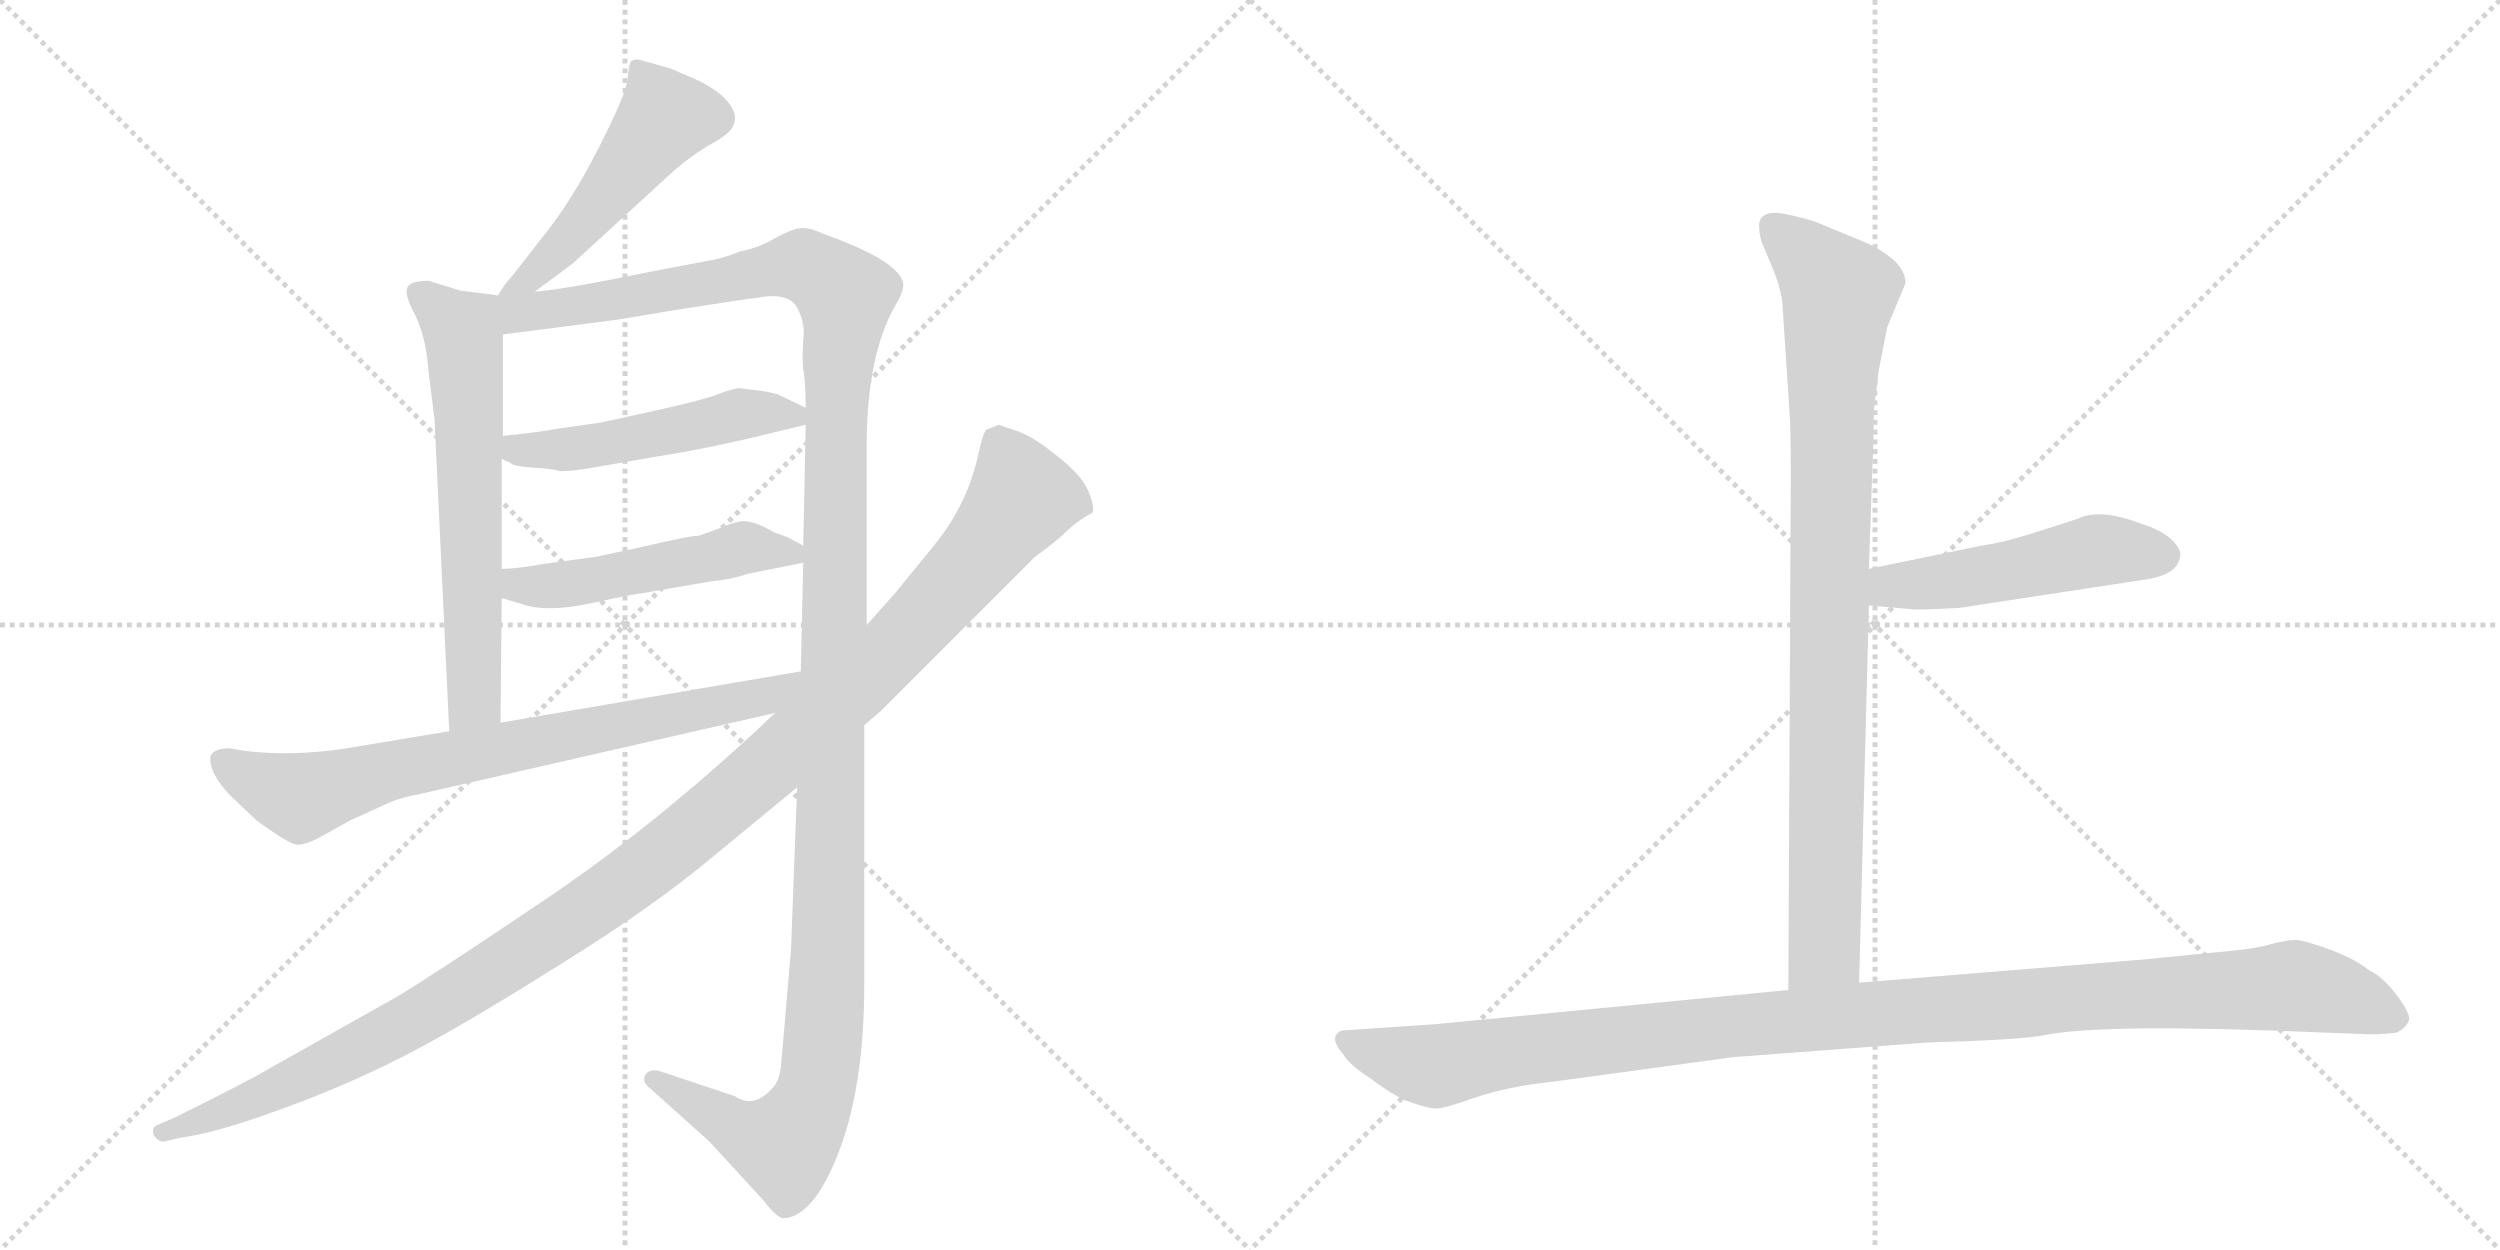 <svg version="1.1" viewBox="0 0 2048 1024" xmlns="http://www.w3.org/2000/svg">
  <g stroke="lightgray" stroke-dasharray="1,1" stroke-width="1" transform="scale(4, 4)">
    <line x1="0" y1="0" x2="256" y2="256"></line>
    <line x1="256" y1="0" x2="0" y2="256"></line>
    <line x1="128" y1="0" x2="128" y2="256"></line>
    <line x1="0" y1="128" x2="256" y2="128"></line>
    <line x1="256" y1="0" x2="512" y2="256"></line>
    <line x1="512" y1="0" x2="256" y2="256"></line>
    <line x1="384" y1="0" x2="384" y2="256"></line>
    <line x1="256" y1="128" x2="512" y2="128"></line>
  </g>
<g transform="scale(1, -1) translate(0, -850)">
   <style type="text/css">
    @keyframes keyframes0 {
      from {
       stroke: black;
       stroke-dashoffset: 492;
       stroke-width: 128;
       }
       62% {
       animation-timing-function: step-end;
       stroke: black;
       stroke-dashoffset: 0;
       stroke-width: 128;
       }
       to {
       stroke: black;
       stroke-width: 1024;
       }
       }
       #make-me-a-hanzi-animation-0 {
         animation: keyframes0 0.65s both;
         animation-delay: 0s;
         animation-timing-function: linear;
       }
    @keyframes keyframes1 {
      from {
       stroke: black;
       stroke-dashoffset: 631;
       stroke-width: 128;
       }
       67% {
       animation-timing-function: step-end;
       stroke: black;
       stroke-dashoffset: 0;
       stroke-width: 128;
       }
       to {
       stroke: black;
       stroke-width: 1024;
       }
       }
       #make-me-a-hanzi-animation-1 {
         animation: keyframes1 0.764s both;
         animation-delay: 0.65s;
         animation-timing-function: linear;
       }
    @keyframes keyframes2 {
      from {
       stroke: black;
       stroke-dashoffset: 1373;
       stroke-width: 128;
       }
       82% {
       animation-timing-function: step-end;
       stroke: black;
       stroke-dashoffset: 0;
       stroke-width: 128;
       }
       to {
       stroke: black;
       stroke-width: 1024;
       }
       }
       #make-me-a-hanzi-animation-2 {
         animation: keyframes2 1.367s both;
         animation-delay: 1.414s;
         animation-timing-function: linear;
       }
    @keyframes keyframes3 {
      from {
       stroke: black;
       stroke-dashoffset: 494;
       stroke-width: 128;
       }
       62% {
       animation-timing-function: step-end;
       stroke: black;
       stroke-dashoffset: 0;
       stroke-width: 128;
       }
       to {
       stroke: black;
       stroke-width: 1024;
       }
       }
       #make-me-a-hanzi-animation-3 {
         animation: keyframes3 0.652s both;
         animation-delay: 2.781s;
         animation-timing-function: linear;
       }
    @keyframes keyframes4 {
      from {
       stroke: black;
       stroke-dashoffset: 494;
       stroke-width: 128;
       }
       62% {
       animation-timing-function: step-end;
       stroke: black;
       stroke-dashoffset: 0;
       stroke-width: 128;
       }
       to {
       stroke: black;
       stroke-width: 1024;
       }
       }
       #make-me-a-hanzi-animation-4 {
         animation: keyframes4 0.652s both;
         animation-delay: 3.433s;
         animation-timing-function: linear;
       }
    @keyframes keyframes5 {
      from {
       stroke: black;
       stroke-dashoffset: 742;
       stroke-width: 128;
       }
       71% {
       animation-timing-function: step-end;
       stroke: black;
       stroke-dashoffset: 0;
       stroke-width: 128;
       }
       to {
       stroke: black;
       stroke-width: 1024;
       }
       }
       #make-me-a-hanzi-animation-5 {
         animation: keyframes5 0.854s both;
         animation-delay: 4.085s;
         animation-timing-function: linear;
       }
    @keyframes keyframes6 {
      from {
       stroke: black;
       stroke-dashoffset: 1193;
       stroke-width: 128;
       }
       80% {
       animation-timing-function: step-end;
       stroke: black;
       stroke-dashoffset: 0;
       stroke-width: 128;
       }
       to {
       stroke: black;
       stroke-width: 1024;
       }
       }
       #make-me-a-hanzi-animation-6 {
         animation: keyframes6 1.221s both;
         animation-delay: 4.939s;
         animation-timing-function: linear;
       }
    @keyframes keyframes7 {
      from {
       stroke: black;
       stroke-dashoffset: 904;
       stroke-width: 128;
       }
       75% {
       animation-timing-function: step-end;
       stroke: black;
       stroke-dashoffset: 0;
       stroke-width: 128;
       }
       to {
       stroke: black;
       stroke-width: 1024;
       }
       }
       #make-me-a-hanzi-animation-7 {
         animation: keyframes7 0.986s both;
         animation-delay: 6.16s;
         animation-timing-function: linear;
       }
    @keyframes keyframes8 {
      from {
       stroke: black;
       stroke-dashoffset: 495;
       stroke-width: 128;
       }
       62% {
       animation-timing-function: step-end;
       stroke: black;
       stroke-dashoffset: 0;
       stroke-width: 128;
       }
       to {
       stroke: black;
       stroke-width: 1024;
       }
       }
       #make-me-a-hanzi-animation-8 {
         animation: keyframes8 0.653s both;
         animation-delay: 7.146s;
         animation-timing-function: linear;
       }
    @keyframes keyframes9 {
      from {
       stroke: black;
       stroke-dashoffset: 1125;
       stroke-width: 128;
       }
       79% {
       animation-timing-function: step-end;
       stroke: black;
       stroke-dashoffset: 0;
       stroke-width: 128;
       }
       to {
       stroke: black;
       stroke-width: 1024;
       }
       }
       #make-me-a-hanzi-animation-9 {
         animation: keyframes9 1.166s both;
         animation-delay: 7.799s;
         animation-timing-function: linear;
       }
</style>
<path d="M 438 611 L 469 634 L 553 711 Q 566 722 579 730 Q 592 737 596 741 Q 601 745 602 752 Q 603 759 595 768 Q 587 777 570 785 L 549 794 L 524 801 Q 520 802 517 800 Q 515 797 514 785 Q 513 773 490 728 Q 467 683 443 654 Q 420 624 417 621 Q 414 618 408 608 C 392 583 414 593 438 611 Z" fill="lightgray"></path> 
<path d="M 408 608 L 377 612 L 351 620 Q 337 620 334 615 Q 331 610 338 596 Q 349 576 351 546 L 356 506 L 368 251 C 369 221 410 228 410 258 L 411 360 L 411 384 L 411 474 L 412 493 L 412 576 C 412 606 412 607 408 608 Z" fill="lightgray"></path> 
<path d="M 710 338 L 710 490 Q 711 560 733 599 Q 740 610 740 617 Q 738 636 673 659 Q 663 664 655 663 Q 648 662 635 655 Q 622 647 606 644 Q 592 638 578 636 L 536 628 Q 463 613 438 611 C 396 605 367 570 412 576 L 505 588 L 553 596 Q 617 606 620 606 Q 646 611 653 598 Q 660 585 658 571 Q 657 556 658 547 Q 660 538 660 516 L 660 502 L 658 403 L 658 389 L 656 300 L 653 205 L 648 72 L 640 -21 Q 639 -34 634 -40 Q 618 -59 602 -48 L 539 -27 Q 532 -26 529 -30 Q 525 -36 533 -42 L 581 -85 L 626 -134 Q 635 -146 641 -148 Q 666 -148 687 -94 Q 708 -40 708 44 L 708 256 L 710 338 Z" fill="lightgray"></path> 
<path d="M 459 464 Q 470 464 486 467 L 538 476 Q 583 483 635 496 L 660 502 C 679 507 679 507 660 516 L 637 527 Q 630 529 622 530 L 606 532 Q 601 532 588 527 Q 575 522 534 513 L 493 504 L 458 499 Q 435 495 412 493 C 382 490 384 487 411 474 L 418 471 Q 420 468 436 467 Q 453 466 459 464 Z" fill="lightgray"></path> 
<path d="M 411 360 L 428 355 Q 448 348 485 356 Q 522 364 526 364 L 584 374 Q 598 375 613 380 L 658 389 C 677 393 677 393 658 403 L 645 410 L 634 414 Q 617 424 607 423 Q 597 421 589 417 L 572 411 Q 569 412 526 402 L 489 394 L 445 388 Q 423 384 411 384 C 381 383 382 368 411 360 Z" fill="lightgray"></path> 
<path d="M 368 251 L 284 237 Q 239 230 200 235 L 188 237 Q 178 237 174 233 Q 170 229 175 217 Q 180 207 189 198 L 210 178 Q 239 157 244 158 Q 250 158 260 163 L 287 178 L 320 193 Q 330 197 346 200 L 635 266 C 674 275 686 305 656 300 L 410 258 L 368 251 Z" fill="lightgray"></path> 
<path d="M 833 497 L 818 502 L 808 498 Q 805 495 801 476 Q 792 436 765 403 L 734 365 L 710 338 L 635 266 L 618 250 Q 529 168 442 110 Q 356 52 326 34 L 223 -24 Q 201 -37 142 -66 L 128 -72 Q 124 -74 126 -80 Q 130 -86 135 -85 L 148 -82 Q 178 -78 232 -58 Q 287 -38 335 -13 Q 383 12 459 60 Q 535 107 585 149 L 653 205 L 708 256 L 721 267 L 848 394 Q 865 406 875 416 Q 885 425 895 430 Q 897 435 891 449 Q 885 462 864 478 Q 847 492 833 497 Z" fill="lightgray"></path> 
<path d="M 1460 603 L 1466 512 Q 1467 499 1467 458 L 1465 39 C 1465 9 1522 15 1523 45 L 1531 354 L 1531 384 L 1534 470 Q 1535 488 1535 514 L 1539 546 L 1546 582 L 1561 618 Q 1561 636 1529 651 L 1488 668 Q 1480 671 1461 675 Q 1441 678 1441 665 Q 1441 660 1443 652 L 1451 633 Q 1458 617 1460 603 Z" fill="lightgray"></path> 
<path d="M 1531 354 L 1565 351 Q 1568 350 1605 352 L 1756 375 Q 1785 379 1786 395 Q 1787 400 1779 408 Q 1770 416 1754 421 Q 1720 434 1702 425 L 1671 415 Q 1640 405 1623 403 L 1531 384 C 1502 378 1501 357 1531 354 Z" fill="lightgray"></path> 
<path d="M 1465 39 L 1176 11 L 1102 6 Q 1096 6 1094 1 Q 1092 -4 1100 -13 Q 1105 -22 1122 -33 Q 1138 -45 1150 -51 Q 1172 -59 1178 -58 Q 1183 -58 1209 -49 Q 1235 -40 1273 -36 L 1420 -16 L 1579 -4 Q 1654 -2 1675 2 Q 1723 12 1907 4 L 1934 3 Q 1946 2 1963 4 Q 1970 7 1973 13 Q 1976 18 1964 34 Q 1952 50 1941 55 Q 1930 64 1909 72 Q 1887 80 1881 80 Q 1874 80 1862 77 Q 1849 73 1827 71 L 1756 64 L 1523 45 L 1465 39 Z" fill="lightgray"></path> 
      <clipPath id="make-me-a-hanzi-clip-0">
      <path d="M 438 611 L 469 634 L 553 711 Q 566 722 579 730 Q 592 737 596 741 Q 601 745 602 752 Q 603 759 595 768 Q 587 777 570 785 L 549 794 L 524 801 Q 520 802 517 800 Q 515 797 514 785 Q 513 773 490 728 Q 467 683 443 654 Q 420 624 417 621 Q 414 618 408 608 C 392 583 414 593 438 611 Z" fill="lightgray"></path>
      </clipPath>
      <path clip-path="url(#make-me-a-hanzi-clip-0)" d="M 522 791 L 544 752 L 455 642 L 415 613 " fill="none" id="make-me-a-hanzi-animation-0" stroke-dasharray="364 728" stroke-linecap="round"></path>

      <clipPath id="make-me-a-hanzi-clip-1">
      <path d="M 408 608 L 377 612 L 351 620 Q 337 620 334 615 Q 331 610 338 596 Q 349 576 351 546 L 356 506 L 368 251 C 369 221 410 228 410 258 L 411 360 L 411 384 L 411 474 L 412 493 L 412 576 C 412 606 412 607 408 608 Z" fill="lightgray"></path>
      </clipPath>
      <path clip-path="url(#make-me-a-hanzi-clip-1)" d="M 341 611 L 379 579 L 380 569 L 389 280 L 374 259 " fill="none" id="make-me-a-hanzi-animation-1" stroke-dasharray="503 1006" stroke-linecap="round"></path>

      <clipPath id="make-me-a-hanzi-clip-2">
      <path d="M 710 338 L 710 490 Q 711 560 733 599 Q 740 610 740 617 Q 738 636 673 659 Q 663 664 655 663 Q 648 662 635 655 Q 622 647 606 644 Q 592 638 578 636 L 536 628 Q 463 613 438 611 C 396 605 367 570 412 576 L 505 588 L 553 596 Q 617 606 620 606 Q 646 611 653 598 Q 660 585 658 571 Q 657 556 658 547 Q 660 538 660 516 L 660 502 L 658 403 L 658 389 L 656 300 L 653 205 L 648 72 L 640 -21 Q 639 -34 634 -40 Q 618 -59 602 -48 L 539 -27 Q 532 -26 529 -30 Q 525 -36 533 -42 L 581 -85 L 626 -134 Q 635 -146 641 -148 Q 666 -148 687 -94 Q 708 -40 708 44 L 708 256 L 710 338 Z" fill="lightgray"></path>
      </clipPath>
      <path clip-path="url(#make-me-a-hanzi-clip-2)" d="M 416 604 L 425 594 L 449 595 L 658 633 L 690 612 L 692 604 L 685 526 L 678 52 L 669 -41 L 643 -88 L 615 -81 L 536 -34 " fill="none" id="make-me-a-hanzi-animation-2" stroke-dasharray="1245 2490" stroke-linecap="round"></path>

      <clipPath id="make-me-a-hanzi-clip-3">
      <path d="M 459 464 Q 470 464 486 467 L 538 476 Q 583 483 635 496 L 660 502 C 679 507 679 507 660 516 L 637 527 Q 630 529 622 530 L 606 532 Q 601 532 588 527 Q 575 522 534 513 L 493 504 L 458 499 Q 435 495 412 493 C 382 490 384 487 411 474 L 418 471 Q 420 468 436 467 Q 453 466 459 464 Z" fill="lightgray"></path>
      </clipPath>
      <path clip-path="url(#make-me-a-hanzi-clip-3)" d="M 417 478 L 490 485 L 606 511 L 652 509 " fill="none" id="make-me-a-hanzi-animation-3" stroke-dasharray="366 732" stroke-linecap="round"></path>

      <clipPath id="make-me-a-hanzi-clip-4">
      <path d="M 411 360 L 428 355 Q 448 348 485 356 Q 522 364 526 364 L 584 374 Q 598 375 613 380 L 658 389 C 677 393 677 393 658 403 L 645 410 L 634 414 Q 617 424 607 423 Q 597 421 589 417 L 572 411 Q 569 412 526 402 L 489 394 L 445 388 Q 423 384 411 384 C 381 383 382 368 411 360 Z" fill="lightgray"></path>
      </clipPath>
      <path clip-path="url(#make-me-a-hanzi-clip-4)" d="M 416 378 L 447 369 L 608 401 L 649 396 " fill="none" id="make-me-a-hanzi-animation-4" stroke-dasharray="366 732" stroke-linecap="round"></path>

      <clipPath id="make-me-a-hanzi-clip-5">
      <path d="M 368 251 L 284 237 Q 239 230 200 235 L 188 237 Q 178 237 174 233 Q 170 229 175 217 Q 180 207 189 198 L 210 178 Q 239 157 244 158 Q 250 158 260 163 L 287 178 L 320 193 Q 330 197 346 200 L 635 266 C 674 275 686 305 656 300 L 410 258 L 368 251 Z" fill="lightgray"></path>
      </clipPath>
      <path clip-path="url(#make-me-a-hanzi-clip-5)" d="M 183 227 L 199 215 L 247 197 L 323 220 L 624 278 L 649 293 " fill="none" id="make-me-a-hanzi-animation-5" stroke-dasharray="614 1228" stroke-linecap="round"></path>

      <clipPath id="make-me-a-hanzi-clip-6">
      <path d="M 833 497 L 818 502 L 808 498 Q 805 495 801 476 Q 792 436 765 403 L 734 365 L 710 338 L 635 266 L 618 250 Q 529 168 442 110 Q 356 52 326 34 L 223 -24 Q 201 -37 142 -66 L 128 -72 Q 124 -74 126 -80 Q 130 -86 135 -85 L 148 -82 Q 178 -78 232 -58 Q 287 -38 335 -13 Q 383 12 459 60 Q 535 107 585 149 L 653 205 L 708 256 L 721 267 L 848 394 Q 865 406 875 416 Q 885 425 895 430 Q 897 435 891 449 Q 885 462 864 478 Q 847 492 833 497 Z" fill="lightgray"></path>
      </clipPath>
      <path clip-path="url(#make-me-a-hanzi-clip-6)" d="M 817 489 L 836 439 L 748 335 L 574 174 L 468 95 L 341 16 L 233 -40 L 133 -78 " fill="none" id="make-me-a-hanzi-animation-6" stroke-dasharray="1065 2130" stroke-linecap="round"></path>

      <clipPath id="make-me-a-hanzi-clip-7">
      <path d="M 1460 603 L 1466 512 Q 1467 499 1467 458 L 1465 39 C 1465 9 1522 15 1523 45 L 1531 354 L 1531 384 L 1534 470 Q 1535 488 1535 514 L 1539 546 L 1546 582 L 1561 618 Q 1561 636 1529 651 L 1488 668 Q 1480 671 1461 675 Q 1441 678 1441 665 Q 1441 660 1443 652 L 1451 633 Q 1458 617 1460 603 Z" fill="lightgray"></path>
      </clipPath>
      <path clip-path="url(#make-me-a-hanzi-clip-7)" d="M 1454 664 L 1507 610 L 1500 522 L 1495 72 L 1472 47 " fill="none" id="make-me-a-hanzi-animation-7" stroke-dasharray="776 1552" stroke-linecap="round"></path>

      <clipPath id="make-me-a-hanzi-clip-8">
      <path d="M 1531 354 L 1565 351 Q 1568 350 1605 352 L 1756 375 Q 1785 379 1786 395 Q 1787 400 1779 408 Q 1770 416 1754 421 Q 1720 434 1702 425 L 1671 415 Q 1640 405 1623 403 L 1531 384 C 1502 378 1501 357 1531 354 Z" fill="lightgray"></path>
      </clipPath>
      <path clip-path="url(#make-me-a-hanzi-clip-8)" d="M 1537 362 L 1549 370 L 1624 378 L 1719 399 L 1771 395 " fill="none" id="make-me-a-hanzi-animation-8" stroke-dasharray="367 734" stroke-linecap="round"></path>

      <clipPath id="make-me-a-hanzi-clip-9">
      <path d="M 1465 39 L 1176 11 L 1102 6 Q 1096 6 1094 1 Q 1092 -4 1100 -13 Q 1105 -22 1122 -33 Q 1138 -45 1150 -51 Q 1172 -59 1178 -58 Q 1183 -58 1209 -49 Q 1235 -40 1273 -36 L 1420 -16 L 1579 -4 Q 1654 -2 1675 2 Q 1723 12 1907 4 L 1934 3 Q 1946 2 1963 4 Q 1970 7 1973 13 Q 1976 18 1964 34 Q 1952 50 1941 55 Q 1930 64 1909 72 Q 1887 80 1881 80 Q 1874 80 1862 77 Q 1849 73 1827 71 L 1756 64 L 1523 45 L 1465 39 Z" fill="lightgray"></path>
      </clipPath>
      <path clip-path="url(#make-me-a-hanzi-clip-9)" d="M 1102 -4 L 1176 -23 L 1414 9 L 1879 42 L 1920 34 L 1961 16 " fill="none" id="make-me-a-hanzi-animation-9" stroke-dasharray="997 1994" stroke-linecap="round"></path>

</g>
</svg>
